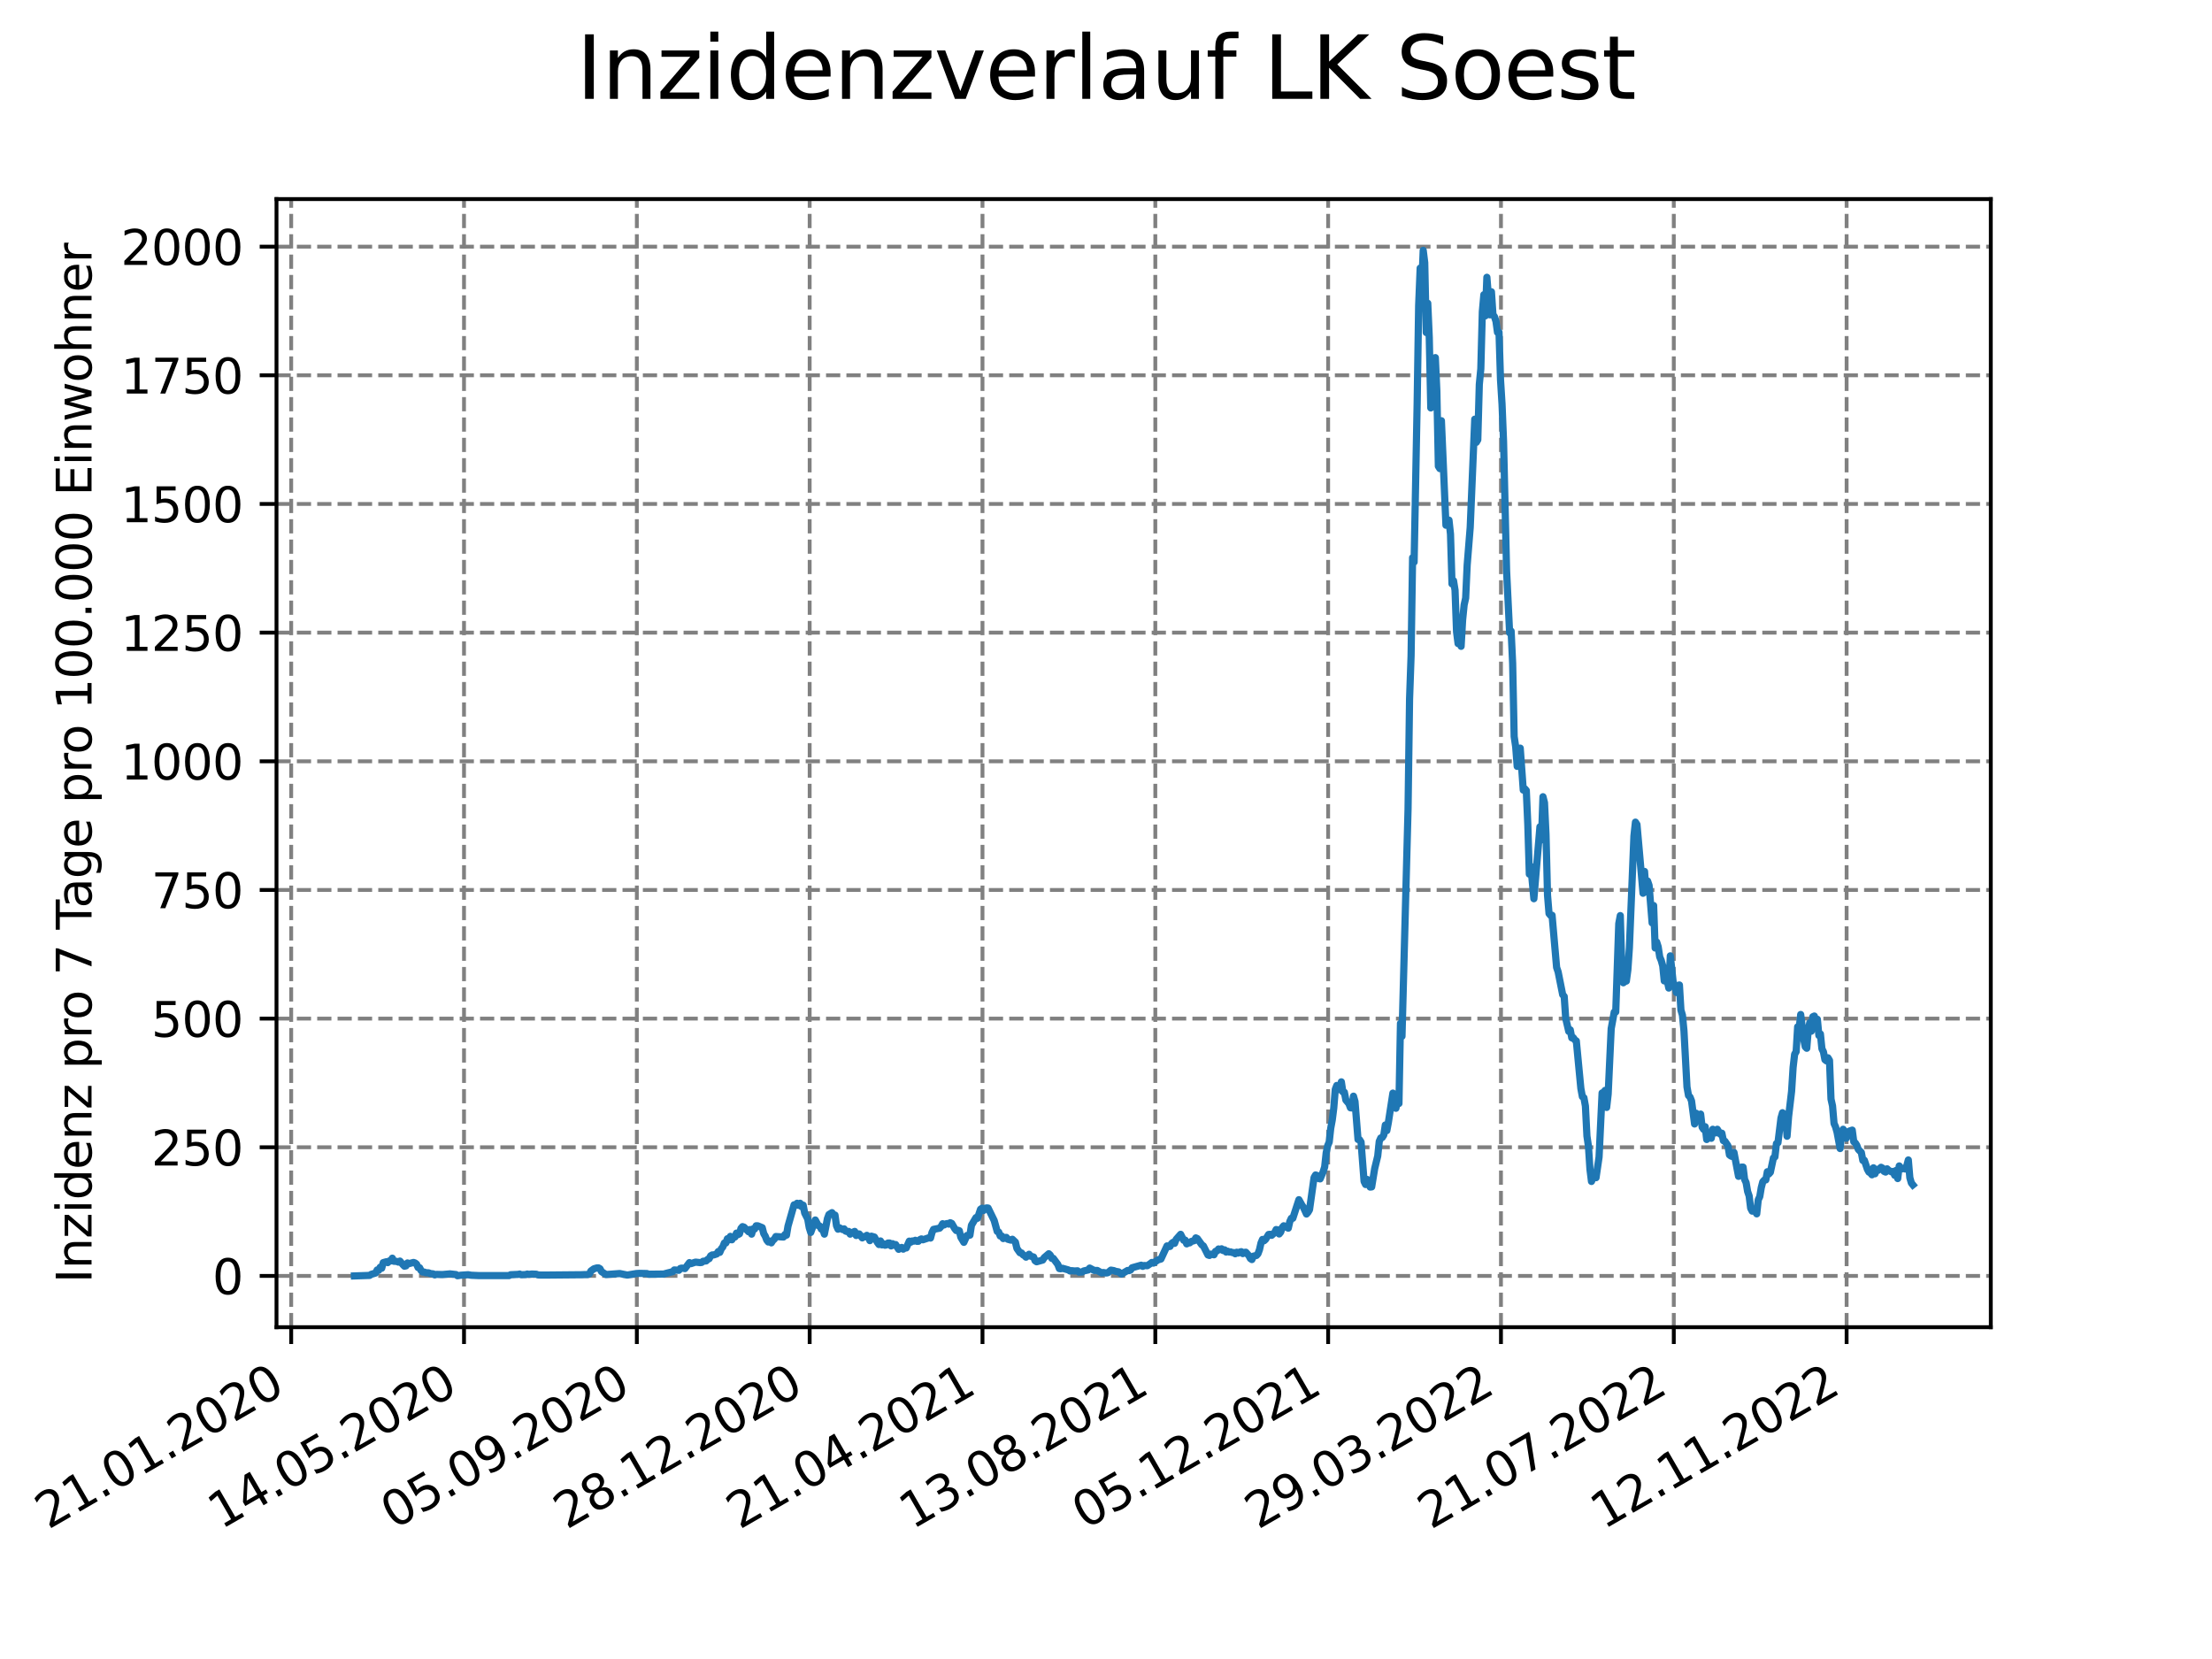 <?xml version="1.0" encoding="utf-8" standalone="no"?>
<!DOCTYPE svg PUBLIC "-//W3C//DTD SVG 1.1//EN"
  "http://www.w3.org/Graphics/SVG/1.1/DTD/svg11.dtd">
<svg xmlns:xlink="http://www.w3.org/1999/xlink" width="460.8pt" height="345.6pt" viewBox="0 0 460.8 345.6" xmlns="http://www.w3.org/2000/svg" version="1.1">
 <defs>
  <style type="text/css">*{stroke-linejoin: round; stroke-linecap: butt}</style>
 </defs>
 <g id="figure_1">
  <g id="patch_1">
   <path d="M 0 345.6 
L 460.8 345.6 
L 460.8 0 
L 0 0 
z
" style="fill: #ffffff"/>
  </g>
  <g id="axes_1">
   <g id="patch_2">
    <path d="M 57.6 276.48 
L 414.72 276.48 
L 414.72 41.472 
L 57.6 41.472 
z
" style="fill: #ffffff"/>
   </g>
   <g id="matplotlib.axis_1">
    <g id="xtick_1">
     <g id="line2d_1">
      <path d="M 60.661 276.48 
L 60.661 41.472 
" clip-path="url(#pb13ea484c8)" style="fill: none; stroke-dasharray: 2.96,1.28; stroke-dashoffset: 0; stroke: #808080; stroke-width: 0.8"/>
     </g>
     <g id="line2d_2">
      <defs>
       <path id="m9d5aeb17bf" d="M 0 0 
L 0 3.5 
" style="stroke: #000000; stroke-width: 0.8"/>
      </defs>
      <g>
       <use xlink:href="#m9d5aeb17bf" x="60.661" y="276.48" style="stroke: #000000; stroke-width: 0.8"/>
      </g>
     </g>
     <g id="text_1">
      <!-- 21.01.2020 -->
      <g transform="translate(10.036 318.689) rotate(-30) scale(0.1 -0.1)">
       <defs>
        <path id="DejaVuSans-32" d="M 1228 531 
L 3431 531 
L 3431 0 
L 469 0 
L 469 531 
Q 828 903 1448 1529 
Q 2069 2156 2228 2338 
Q 2531 2678 2651 2914 
Q 2772 3150 2772 3378 
Q 2772 3750 2511 3984 
Q 2250 4219 1831 4219 
Q 1534 4219 1204 4116 
Q 875 4013 500 3803 
L 500 4441 
Q 881 4594 1212 4672 
Q 1544 4750 1819 4750 
Q 2544 4750 2975 4387 
Q 3406 4025 3406 3419 
Q 3406 3131 3298 2873 
Q 3191 2616 2906 2266 
Q 2828 2175 2409 1742 
Q 1991 1309 1228 531 
z
" transform="scale(0.016)"/>
        <path id="DejaVuSans-31" d="M 794 531 
L 1825 531 
L 1825 4091 
L 703 3866 
L 703 4441 
L 1819 4666 
L 2450 4666 
L 2450 531 
L 3481 531 
L 3481 0 
L 794 0 
L 794 531 
z
" transform="scale(0.016)"/>
        <path id="DejaVuSans-2e" d="M 684 794 
L 1344 794 
L 1344 0 
L 684 0 
L 684 794 
z
" transform="scale(0.016)"/>
        <path id="DejaVuSans-30" d="M 2034 4250 
Q 1547 4250 1301 3770 
Q 1056 3291 1056 2328 
Q 1056 1369 1301 889 
Q 1547 409 2034 409 
Q 2525 409 2770 889 
Q 3016 1369 3016 2328 
Q 3016 3291 2770 3770 
Q 2525 4250 2034 4250 
z
M 2034 4750 
Q 2819 4750 3233 4129 
Q 3647 3509 3647 2328 
Q 3647 1150 3233 529 
Q 2819 -91 2034 -91 
Q 1250 -91 836 529 
Q 422 1150 422 2328 
Q 422 3509 836 4129 
Q 1250 4750 2034 4750 
z
" transform="scale(0.016)"/>
       </defs>
       <use xlink:href="#DejaVuSans-32"/>
       <use xlink:href="#DejaVuSans-31" x="63.623"/>
       <use xlink:href="#DejaVuSans-2e" x="127.246"/>
       <use xlink:href="#DejaVuSans-30" x="159.033"/>
       <use xlink:href="#DejaVuSans-31" x="222.656"/>
       <use xlink:href="#DejaVuSans-2e" x="286.279"/>
       <use xlink:href="#DejaVuSans-32" x="318.066"/>
       <use xlink:href="#DejaVuSans-30" x="381.689"/>
       <use xlink:href="#DejaVuSans-32" x="445.312"/>
       <use xlink:href="#DejaVuSans-30" x="508.936"/>
      </g>
     </g>
    </g>
    <g id="xtick_2">
     <g id="line2d_3">
      <path d="M 96.663 276.48 
L 96.663 41.472 
" clip-path="url(#pb13ea484c8)" style="fill: none; stroke-dasharray: 2.96,1.28; stroke-dashoffset: 0; stroke: #808080; stroke-width: 0.8"/>
     </g>
     <g id="line2d_4">
      <g>
       <use xlink:href="#m9d5aeb17bf" x="96.663" y="276.48" style="stroke: #000000; stroke-width: 0.8"/>
      </g>
     </g>
     <g id="text_2">
      <!-- 14.05.2020 -->
      <g transform="translate(46.038 318.689) rotate(-30) scale(0.1 -0.1)">
       <defs>
        <path id="DejaVuSans-34" d="M 2419 4116 
L 825 1625 
L 2419 1625 
L 2419 4116 
z
M 2253 4666 
L 3047 4666 
L 3047 1625 
L 3713 1625 
L 3713 1100 
L 3047 1100 
L 3047 0 
L 2419 0 
L 2419 1100 
L 313 1100 
L 313 1709 
L 2253 4666 
z
" transform="scale(0.016)"/>
        <path id="DejaVuSans-35" d="M 691 4666 
L 3169 4666 
L 3169 4134 
L 1269 4134 
L 1269 2991 
Q 1406 3038 1543 3061 
Q 1681 3084 1819 3084 
Q 2600 3084 3056 2656 
Q 3513 2228 3513 1497 
Q 3513 744 3044 326 
Q 2575 -91 1722 -91 
Q 1428 -91 1123 -41 
Q 819 9 494 109 
L 494 744 
Q 775 591 1075 516 
Q 1375 441 1709 441 
Q 2250 441 2565 725 
Q 2881 1009 2881 1497 
Q 2881 1984 2565 2268 
Q 2250 2553 1709 2553 
Q 1456 2553 1204 2497 
Q 953 2441 691 2322 
L 691 4666 
z
" transform="scale(0.016)"/>
       </defs>
       <use xlink:href="#DejaVuSans-31"/>
       <use xlink:href="#DejaVuSans-34" x="63.623"/>
       <use xlink:href="#DejaVuSans-2e" x="127.246"/>
       <use xlink:href="#DejaVuSans-30" x="159.033"/>
       <use xlink:href="#DejaVuSans-35" x="222.656"/>
       <use xlink:href="#DejaVuSans-2e" x="286.279"/>
       <use xlink:href="#DejaVuSans-32" x="318.066"/>
       <use xlink:href="#DejaVuSans-30" x="381.689"/>
       <use xlink:href="#DejaVuSans-32" x="445.312"/>
       <use xlink:href="#DejaVuSans-30" x="508.936"/>
      </g>
     </g>
    </g>
    <g id="xtick_3">
     <g id="line2d_5">
      <path d="M 132.666 276.48 
L 132.666 41.472 
" clip-path="url(#pb13ea484c8)" style="fill: none; stroke-dasharray: 2.96,1.28; stroke-dashoffset: 0; stroke: #808080; stroke-width: 0.8"/>
     </g>
     <g id="line2d_6">
      <g>
       <use xlink:href="#m9d5aeb17bf" x="132.666" y="276.48" style="stroke: #000000; stroke-width: 0.8"/>
      </g>
     </g>
     <g id="text_3">
      <!-- 05.09.2020 -->
      <g transform="translate(82.041 318.689) rotate(-30) scale(0.1 -0.1)">
       <defs>
        <path id="DejaVuSans-39" d="M 703 97 
L 703 672 
Q 941 559 1184 500 
Q 1428 441 1663 441 
Q 2288 441 2617 861 
Q 2947 1281 2994 2138 
Q 2813 1869 2534 1725 
Q 2256 1581 1919 1581 
Q 1219 1581 811 2004 
Q 403 2428 403 3163 
Q 403 3881 828 4315 
Q 1253 4750 1959 4750 
Q 2769 4750 3195 4129 
Q 3622 3509 3622 2328 
Q 3622 1225 3098 567 
Q 2575 -91 1691 -91 
Q 1453 -91 1209 -44 
Q 966 3 703 97 
z
M 1959 2075 
Q 2384 2075 2632 2365 
Q 2881 2656 2881 3163 
Q 2881 3666 2632 3958 
Q 2384 4250 1959 4250 
Q 1534 4250 1286 3958 
Q 1038 3666 1038 3163 
Q 1038 2656 1286 2365 
Q 1534 2075 1959 2075 
z
" transform="scale(0.016)"/>
       </defs>
       <use xlink:href="#DejaVuSans-30"/>
       <use xlink:href="#DejaVuSans-35" x="63.623"/>
       <use xlink:href="#DejaVuSans-2e" x="127.246"/>
       <use xlink:href="#DejaVuSans-30" x="159.033"/>
       <use xlink:href="#DejaVuSans-39" x="222.656"/>
       <use xlink:href="#DejaVuSans-2e" x="286.279"/>
       <use xlink:href="#DejaVuSans-32" x="318.066"/>
       <use xlink:href="#DejaVuSans-30" x="381.689"/>
       <use xlink:href="#DejaVuSans-32" x="445.312"/>
       <use xlink:href="#DejaVuSans-30" x="508.936"/>
      </g>
     </g>
    </g>
    <g id="xtick_4">
     <g id="line2d_7">
      <path d="M 168.668 276.48 
L 168.668 41.472 
" clip-path="url(#pb13ea484c8)" style="fill: none; stroke-dasharray: 2.96,1.28; stroke-dashoffset: 0; stroke: #808080; stroke-width: 0.8"/>
     </g>
     <g id="line2d_8">
      <g>
       <use xlink:href="#m9d5aeb17bf" x="168.668" y="276.48" style="stroke: #000000; stroke-width: 0.8"/>
      </g>
     </g>
     <g id="text_4">
      <!-- 28.12.2020 -->
      <g transform="translate(118.043 318.689) rotate(-30) scale(0.1 -0.1)">
       <defs>
        <path id="DejaVuSans-38" d="M 2034 2216 
Q 1584 2216 1326 1975 
Q 1069 1734 1069 1313 
Q 1069 891 1326 650 
Q 1584 409 2034 409 
Q 2484 409 2743 651 
Q 3003 894 3003 1313 
Q 3003 1734 2745 1975 
Q 2488 2216 2034 2216 
z
M 1403 2484 
Q 997 2584 770 2862 
Q 544 3141 544 3541 
Q 544 4100 942 4425 
Q 1341 4750 2034 4750 
Q 2731 4750 3128 4425 
Q 3525 4100 3525 3541 
Q 3525 3141 3298 2862 
Q 3072 2584 2669 2484 
Q 3125 2378 3379 2068 
Q 3634 1759 3634 1313 
Q 3634 634 3220 271 
Q 2806 -91 2034 -91 
Q 1263 -91 848 271 
Q 434 634 434 1313 
Q 434 1759 690 2068 
Q 947 2378 1403 2484 
z
M 1172 3481 
Q 1172 3119 1398 2916 
Q 1625 2713 2034 2713 
Q 2441 2713 2670 2916 
Q 2900 3119 2900 3481 
Q 2900 3844 2670 4047 
Q 2441 4250 2034 4250 
Q 1625 4250 1398 4047 
Q 1172 3844 1172 3481 
z
" transform="scale(0.016)"/>
       </defs>
       <use xlink:href="#DejaVuSans-32"/>
       <use xlink:href="#DejaVuSans-38" x="63.623"/>
       <use xlink:href="#DejaVuSans-2e" x="127.246"/>
       <use xlink:href="#DejaVuSans-31" x="159.033"/>
       <use xlink:href="#DejaVuSans-32" x="222.656"/>
       <use xlink:href="#DejaVuSans-2e" x="286.279"/>
       <use xlink:href="#DejaVuSans-32" x="318.066"/>
       <use xlink:href="#DejaVuSans-30" x="381.689"/>
       <use xlink:href="#DejaVuSans-32" x="445.312"/>
       <use xlink:href="#DejaVuSans-30" x="508.936"/>
      </g>
     </g>
    </g>
    <g id="xtick_5">
     <g id="line2d_9">
      <path d="M 204.671 276.48 
L 204.671 41.472 
" clip-path="url(#pb13ea484c8)" style="fill: none; stroke-dasharray: 2.96,1.28; stroke-dashoffset: 0; stroke: #808080; stroke-width: 0.8"/>
     </g>
     <g id="line2d_10">
      <g>
       <use xlink:href="#m9d5aeb17bf" x="204.671" y="276.48" style="stroke: #000000; stroke-width: 0.8"/>
      </g>
     </g>
     <g id="text_5">
      <!-- 21.04.2021 -->
      <g transform="translate(154.046 318.689) rotate(-30) scale(0.1 -0.1)">
       <use xlink:href="#DejaVuSans-32"/>
       <use xlink:href="#DejaVuSans-31" x="63.623"/>
       <use xlink:href="#DejaVuSans-2e" x="127.246"/>
       <use xlink:href="#DejaVuSans-30" x="159.033"/>
       <use xlink:href="#DejaVuSans-34" x="222.656"/>
       <use xlink:href="#DejaVuSans-2e" x="286.279"/>
       <use xlink:href="#DejaVuSans-32" x="318.066"/>
       <use xlink:href="#DejaVuSans-30" x="381.689"/>
       <use xlink:href="#DejaVuSans-32" x="445.312"/>
       <use xlink:href="#DejaVuSans-31" x="508.936"/>
      </g>
     </g>
    </g>
    <g id="xtick_6">
     <g id="line2d_11">
      <path d="M 240.673 276.48 
L 240.673 41.472 
" clip-path="url(#pb13ea484c8)" style="fill: none; stroke-dasharray: 2.96,1.28; stroke-dashoffset: 0; stroke: #808080; stroke-width: 0.8"/>
     </g>
     <g id="line2d_12">
      <g>
       <use xlink:href="#m9d5aeb17bf" x="240.673" y="276.48" style="stroke: #000000; stroke-width: 0.8"/>
      </g>
     </g>
     <g id="text_6">
      <!-- 13.08.2021 -->
      <g transform="translate(190.048 318.689) rotate(-30) scale(0.1 -0.1)">
       <defs>
        <path id="DejaVuSans-33" d="M 2597 2516 
Q 3050 2419 3304 2112 
Q 3559 1806 3559 1356 
Q 3559 666 3084 287 
Q 2609 -91 1734 -91 
Q 1441 -91 1130 -33 
Q 819 25 488 141 
L 488 750 
Q 750 597 1062 519 
Q 1375 441 1716 441 
Q 2309 441 2620 675 
Q 2931 909 2931 1356 
Q 2931 1769 2642 2001 
Q 2353 2234 1838 2234 
L 1294 2234 
L 1294 2753 
L 1863 2753 
Q 2328 2753 2575 2939 
Q 2822 3125 2822 3475 
Q 2822 3834 2567 4026 
Q 2313 4219 1838 4219 
Q 1578 4219 1281 4162 
Q 984 4106 628 3988 
L 628 4550 
Q 988 4650 1302 4700 
Q 1616 4750 1894 4750 
Q 2613 4750 3031 4423 
Q 3450 4097 3450 3541 
Q 3450 3153 3228 2886 
Q 3006 2619 2597 2516 
z
" transform="scale(0.016)"/>
       </defs>
       <use xlink:href="#DejaVuSans-31"/>
       <use xlink:href="#DejaVuSans-33" x="63.623"/>
       <use xlink:href="#DejaVuSans-2e" x="127.246"/>
       <use xlink:href="#DejaVuSans-30" x="159.033"/>
       <use xlink:href="#DejaVuSans-38" x="222.656"/>
       <use xlink:href="#DejaVuSans-2e" x="286.279"/>
       <use xlink:href="#DejaVuSans-32" x="318.066"/>
       <use xlink:href="#DejaVuSans-30" x="381.689"/>
       <use xlink:href="#DejaVuSans-32" x="445.312"/>
       <use xlink:href="#DejaVuSans-31" x="508.936"/>
      </g>
     </g>
    </g>
    <g id="xtick_7">
     <g id="line2d_13">
      <path d="M 276.676 276.48 
L 276.676 41.472 
" clip-path="url(#pb13ea484c8)" style="fill: none; stroke-dasharray: 2.96,1.28; stroke-dashoffset: 0; stroke: #808080; stroke-width: 0.8"/>
     </g>
     <g id="line2d_14">
      <g>
       <use xlink:href="#m9d5aeb17bf" x="276.676" y="276.48" style="stroke: #000000; stroke-width: 0.8"/>
      </g>
     </g>
     <g id="text_7">
      <!-- 05.12.2021 -->
      <g transform="translate(226.051 318.689) rotate(-30) scale(0.1 -0.1)">
       <use xlink:href="#DejaVuSans-30"/>
       <use xlink:href="#DejaVuSans-35" x="63.623"/>
       <use xlink:href="#DejaVuSans-2e" x="127.246"/>
       <use xlink:href="#DejaVuSans-31" x="159.033"/>
       <use xlink:href="#DejaVuSans-32" x="222.656"/>
       <use xlink:href="#DejaVuSans-2e" x="286.279"/>
       <use xlink:href="#DejaVuSans-32" x="318.066"/>
       <use xlink:href="#DejaVuSans-30" x="381.689"/>
       <use xlink:href="#DejaVuSans-32" x="445.312"/>
       <use xlink:href="#DejaVuSans-31" x="508.936"/>
      </g>
     </g>
    </g>
    <g id="xtick_8">
     <g id="line2d_15">
      <path d="M 312.679 276.48 
L 312.679 41.472 
" clip-path="url(#pb13ea484c8)" style="fill: none; stroke-dasharray: 2.96,1.28; stroke-dashoffset: 0; stroke: #808080; stroke-width: 0.8"/>
     </g>
     <g id="line2d_16">
      <g>
       <use xlink:href="#m9d5aeb17bf" x="312.679" y="276.48" style="stroke: #000000; stroke-width: 0.8"/>
      </g>
     </g>
     <g id="text_8">
      <!-- 29.03.2022 -->
      <g transform="translate(262.053 318.689) rotate(-30) scale(0.1 -0.1)">
       <use xlink:href="#DejaVuSans-32"/>
       <use xlink:href="#DejaVuSans-39" x="63.623"/>
       <use xlink:href="#DejaVuSans-2e" x="127.246"/>
       <use xlink:href="#DejaVuSans-30" x="159.033"/>
       <use xlink:href="#DejaVuSans-33" x="222.656"/>
       <use xlink:href="#DejaVuSans-2e" x="286.279"/>
       <use xlink:href="#DejaVuSans-32" x="318.066"/>
       <use xlink:href="#DejaVuSans-30" x="381.689"/>
       <use xlink:href="#DejaVuSans-32" x="445.312"/>
       <use xlink:href="#DejaVuSans-32" x="508.936"/>
      </g>
     </g>
    </g>
    <g id="xtick_9">
     <g id="line2d_17">
      <path d="M 348.681 276.48 
L 348.681 41.472 
" clip-path="url(#pb13ea484c8)" style="fill: none; stroke-dasharray: 2.96,1.28; stroke-dashoffset: 0; stroke: #808080; stroke-width: 0.8"/>
     </g>
     <g id="line2d_18">
      <g>
       <use xlink:href="#m9d5aeb17bf" x="348.681" y="276.48" style="stroke: #000000; stroke-width: 0.8"/>
      </g>
     </g>
     <g id="text_9">
      <!-- 21.07.2022 -->
      <g transform="translate(298.056 318.689) rotate(-30) scale(0.1 -0.1)">
       <defs>
        <path id="DejaVuSans-37" d="M 525 4666 
L 3525 4666 
L 3525 4397 
L 1831 0 
L 1172 0 
L 2766 4134 
L 525 4134 
L 525 4666 
z
" transform="scale(0.016)"/>
       </defs>
       <use xlink:href="#DejaVuSans-32"/>
       <use xlink:href="#DejaVuSans-31" x="63.623"/>
       <use xlink:href="#DejaVuSans-2e" x="127.246"/>
       <use xlink:href="#DejaVuSans-30" x="159.033"/>
       <use xlink:href="#DejaVuSans-37" x="222.656"/>
       <use xlink:href="#DejaVuSans-2e" x="286.279"/>
       <use xlink:href="#DejaVuSans-32" x="318.066"/>
       <use xlink:href="#DejaVuSans-30" x="381.689"/>
       <use xlink:href="#DejaVuSans-32" x="445.312"/>
       <use xlink:href="#DejaVuSans-32" x="508.936"/>
      </g>
     </g>
    </g>
    <g id="xtick_10">
     <g id="line2d_19">
      <path d="M 384.684 276.48 
L 384.684 41.472 
" clip-path="url(#pb13ea484c8)" style="fill: none; stroke-dasharray: 2.96,1.28; stroke-dashoffset: 0; stroke: #808080; stroke-width: 0.8"/>
     </g>
     <g id="line2d_20">
      <g>
       <use xlink:href="#m9d5aeb17bf" x="384.684" y="276.48" style="stroke: #000000; stroke-width: 0.8"/>
      </g>
     </g>
     <g id="text_10">
      <!-- 12.11.2022 -->
      <g transform="translate(334.058 318.689) rotate(-30) scale(0.1 -0.1)">
       <use xlink:href="#DejaVuSans-31"/>
       <use xlink:href="#DejaVuSans-32" x="63.623"/>
       <use xlink:href="#DejaVuSans-2e" x="127.246"/>
       <use xlink:href="#DejaVuSans-31" x="159.033"/>
       <use xlink:href="#DejaVuSans-31" x="222.656"/>
       <use xlink:href="#DejaVuSans-2e" x="286.279"/>
       <use xlink:href="#DejaVuSans-32" x="318.066"/>
       <use xlink:href="#DejaVuSans-30" x="381.689"/>
       <use xlink:href="#DejaVuSans-32" x="445.312"/>
       <use xlink:href="#DejaVuSans-32" x="508.936"/>
      </g>
     </g>
    </g>
   </g>
   <g id="matplotlib.axis_2">
    <g id="ytick_1">
     <g id="line2d_21">
      <path d="M 57.6 265.798 
L 414.72 265.798 
" clip-path="url(#pb13ea484c8)" style="fill: none; stroke-dasharray: 2.96,1.28; stroke-dashoffset: 0; stroke: #808080; stroke-width: 0.8"/>
     </g>
     <g id="line2d_22">
      <defs>
       <path id="me9439a242e" d="M 0 0 
L -3.5 0 
" style="stroke: #000000; stroke-width: 0.8"/>
      </defs>
      <g>
       <use xlink:href="#me9439a242e" x="57.6" y="265.798" style="stroke: #000000; stroke-width: 0.8"/>
      </g>
     </g>
     <g id="text_11">
      <!-- 0 -->
      <g transform="translate(44.237 269.597) scale(0.1 -0.1)">
       <use xlink:href="#DejaVuSans-30"/>
      </g>
     </g>
    </g>
    <g id="ytick_2">
     <g id="line2d_23">
      <path d="M 57.6 238.996 
L 414.72 238.996 
" clip-path="url(#pb13ea484c8)" style="fill: none; stroke-dasharray: 2.96,1.28; stroke-dashoffset: 0; stroke: #808080; stroke-width: 0.8"/>
     </g>
     <g id="line2d_24">
      <g>
       <use xlink:href="#me9439a242e" x="57.6" y="238.996" style="stroke: #000000; stroke-width: 0.8"/>
      </g>
     </g>
     <g id="text_12">
      <!-- 250 -->
      <g transform="translate(31.512 242.795) scale(0.1 -0.1)">
       <use xlink:href="#DejaVuSans-32"/>
       <use xlink:href="#DejaVuSans-35" x="63.623"/>
       <use xlink:href="#DejaVuSans-30" x="127.246"/>
      </g>
     </g>
    </g>
    <g id="ytick_3">
     <g id="line2d_25">
      <path d="M 57.6 212.194 
L 414.72 212.194 
" clip-path="url(#pb13ea484c8)" style="fill: none; stroke-dasharray: 2.96,1.28; stroke-dashoffset: 0; stroke: #808080; stroke-width: 0.8"/>
     </g>
     <g id="line2d_26">
      <g>
       <use xlink:href="#me9439a242e" x="57.6" y="212.194" style="stroke: #000000; stroke-width: 0.8"/>
      </g>
     </g>
     <g id="text_13">
      <!-- 500 -->
      <g transform="translate(31.512 215.993) scale(0.1 -0.1)">
       <use xlink:href="#DejaVuSans-35"/>
       <use xlink:href="#DejaVuSans-30" x="63.623"/>
       <use xlink:href="#DejaVuSans-30" x="127.246"/>
      </g>
     </g>
    </g>
    <g id="ytick_4">
     <g id="line2d_27">
      <path d="M 57.6 185.392 
L 414.72 185.392 
" clip-path="url(#pb13ea484c8)" style="fill: none; stroke-dasharray: 2.96,1.28; stroke-dashoffset: 0; stroke: #808080; stroke-width: 0.8"/>
     </g>
     <g id="line2d_28">
      <g>
       <use xlink:href="#me9439a242e" x="57.6" y="185.392" style="stroke: #000000; stroke-width: 0.8"/>
      </g>
     </g>
     <g id="text_14">
      <!-- 750 -->
      <g transform="translate(31.512 189.192) scale(0.1 -0.1)">
       <use xlink:href="#DejaVuSans-37"/>
       <use xlink:href="#DejaVuSans-35" x="63.623"/>
       <use xlink:href="#DejaVuSans-30" x="127.246"/>
      </g>
     </g>
    </g>
    <g id="ytick_5">
     <g id="line2d_29">
      <path d="M 57.6 158.591 
L 414.72 158.591 
" clip-path="url(#pb13ea484c8)" style="fill: none; stroke-dasharray: 2.96,1.28; stroke-dashoffset: 0; stroke: #808080; stroke-width: 0.8"/>
     </g>
     <g id="line2d_30">
      <g>
       <use xlink:href="#me9439a242e" x="57.6" y="158.591" style="stroke: #000000; stroke-width: 0.8"/>
      </g>
     </g>
     <g id="text_15">
      <!-- 1000 -->
      <g transform="translate(25.15 162.39) scale(0.1 -0.1)">
       <use xlink:href="#DejaVuSans-31"/>
       <use xlink:href="#DejaVuSans-30" x="63.623"/>
       <use xlink:href="#DejaVuSans-30" x="127.246"/>
       <use xlink:href="#DejaVuSans-30" x="190.869"/>
      </g>
     </g>
    </g>
    <g id="ytick_6">
     <g id="line2d_31">
      <path d="M 57.6 131.789 
L 414.72 131.789 
" clip-path="url(#pb13ea484c8)" style="fill: none; stroke-dasharray: 2.96,1.28; stroke-dashoffset: 0; stroke: #808080; stroke-width: 0.8"/>
     </g>
     <g id="line2d_32">
      <g>
       <use xlink:href="#me9439a242e" x="57.6" y="131.789" style="stroke: #000000; stroke-width: 0.8"/>
      </g>
     </g>
     <g id="text_16">
      <!-- 1250 -->
      <g transform="translate(25.15 135.588) scale(0.1 -0.1)">
       <use xlink:href="#DejaVuSans-31"/>
       <use xlink:href="#DejaVuSans-32" x="63.623"/>
       <use xlink:href="#DejaVuSans-35" x="127.246"/>
       <use xlink:href="#DejaVuSans-30" x="190.869"/>
      </g>
     </g>
    </g>
    <g id="ytick_7">
     <g id="line2d_33">
      <path d="M 57.6 104.987 
L 414.72 104.987 
" clip-path="url(#pb13ea484c8)" style="fill: none; stroke-dasharray: 2.96,1.28; stroke-dashoffset: 0; stroke: #808080; stroke-width: 0.8"/>
     </g>
     <g id="line2d_34">
      <g>
       <use xlink:href="#me9439a242e" x="57.6" y="104.987" style="stroke: #000000; stroke-width: 0.8"/>
      </g>
     </g>
     <g id="text_17">
      <!-- 1500 -->
      <g transform="translate(25.15 108.786) scale(0.1 -0.1)">
       <use xlink:href="#DejaVuSans-31"/>
       <use xlink:href="#DejaVuSans-35" x="63.623"/>
       <use xlink:href="#DejaVuSans-30" x="127.246"/>
       <use xlink:href="#DejaVuSans-30" x="190.869"/>
      </g>
     </g>
    </g>
    <g id="ytick_8">
     <g id="line2d_35">
      <path d="M 57.6 78.185 
L 414.72 78.185 
" clip-path="url(#pb13ea484c8)" style="fill: none; stroke-dasharray: 2.96,1.28; stroke-dashoffset: 0; stroke: #808080; stroke-width: 0.8"/>
     </g>
     <g id="line2d_36">
      <g>
       <use xlink:href="#me9439a242e" x="57.6" y="78.185" style="stroke: #000000; stroke-width: 0.8"/>
      </g>
     </g>
     <g id="text_18">
      <!-- 1750 -->
      <g transform="translate(25.15 81.984) scale(0.1 -0.1)">
       <use xlink:href="#DejaVuSans-31"/>
       <use xlink:href="#DejaVuSans-37" x="63.623"/>
       <use xlink:href="#DejaVuSans-35" x="127.246"/>
       <use xlink:href="#DejaVuSans-30" x="190.869"/>
      </g>
     </g>
    </g>
    <g id="ytick_9">
     <g id="line2d_37">
      <path d="M 57.6 51.383 
L 414.72 51.383 
" clip-path="url(#pb13ea484c8)" style="fill: none; stroke-dasharray: 2.96,1.28; stroke-dashoffset: 0; stroke: #808080; stroke-width: 0.8"/>
     </g>
     <g id="line2d_38">
      <g>
       <use xlink:href="#me9439a242e" x="57.6" y="51.383" style="stroke: #000000; stroke-width: 0.8"/>
      </g>
     </g>
     <g id="text_19">
      <!-- 2000 -->
      <g transform="translate(25.15 55.183) scale(0.1 -0.1)">
       <use xlink:href="#DejaVuSans-32"/>
       <use xlink:href="#DejaVuSans-30" x="63.623"/>
       <use xlink:href="#DejaVuSans-30" x="127.246"/>
       <use xlink:href="#DejaVuSans-30" x="190.869"/>
      </g>
     </g>
    </g>
    <g id="text_20">
     <!-- Inzidenz pro 7 Tage pro 100.000 Einwohner -->
     <g transform="translate(19.07 267.301) rotate(-90) scale(0.1 -0.1)">
      <defs>
       <path id="DejaVuSans-49" d="M 628 4666 
L 1259 4666 
L 1259 0 
L 628 0 
L 628 4666 
z
" transform="scale(0.016)"/>
       <path id="DejaVuSans-6e" d="M 3513 2113 
L 3513 0 
L 2938 0 
L 2938 2094 
Q 2938 2591 2744 2837 
Q 2550 3084 2163 3084 
Q 1697 3084 1428 2787 
Q 1159 2491 1159 1978 
L 1159 0 
L 581 0 
L 581 3500 
L 1159 3500 
L 1159 2956 
Q 1366 3272 1645 3428 
Q 1925 3584 2291 3584 
Q 2894 3584 3203 3211 
Q 3513 2838 3513 2113 
z
" transform="scale(0.016)"/>
       <path id="DejaVuSans-7a" d="M 353 3500 
L 3084 3500 
L 3084 2975 
L 922 459 
L 3084 459 
L 3084 0 
L 275 0 
L 275 525 
L 2438 3041 
L 353 3041 
L 353 3500 
z
" transform="scale(0.016)"/>
       <path id="DejaVuSans-69" d="M 603 3500 
L 1178 3500 
L 1178 0 
L 603 0 
L 603 3500 
z
M 603 4863 
L 1178 4863 
L 1178 4134 
L 603 4134 
L 603 4863 
z
" transform="scale(0.016)"/>
       <path id="DejaVuSans-64" d="M 2906 2969 
L 2906 4863 
L 3481 4863 
L 3481 0 
L 2906 0 
L 2906 525 
Q 2725 213 2448 61 
Q 2172 -91 1784 -91 
Q 1150 -91 751 415 
Q 353 922 353 1747 
Q 353 2572 751 3078 
Q 1150 3584 1784 3584 
Q 2172 3584 2448 3432 
Q 2725 3281 2906 2969 
z
M 947 1747 
Q 947 1113 1208 752 
Q 1469 391 1925 391 
Q 2381 391 2643 752 
Q 2906 1113 2906 1747 
Q 2906 2381 2643 2742 
Q 2381 3103 1925 3103 
Q 1469 3103 1208 2742 
Q 947 2381 947 1747 
z
" transform="scale(0.016)"/>
       <path id="DejaVuSans-65" d="M 3597 1894 
L 3597 1613 
L 953 1613 
Q 991 1019 1311 708 
Q 1631 397 2203 397 
Q 2534 397 2845 478 
Q 3156 559 3463 722 
L 3463 178 
Q 3153 47 2828 -22 
Q 2503 -91 2169 -91 
Q 1331 -91 842 396 
Q 353 884 353 1716 
Q 353 2575 817 3079 
Q 1281 3584 2069 3584 
Q 2775 3584 3186 3129 
Q 3597 2675 3597 1894 
z
M 3022 2063 
Q 3016 2534 2758 2815 
Q 2500 3097 2075 3097 
Q 1594 3097 1305 2825 
Q 1016 2553 972 2059 
L 3022 2063 
z
" transform="scale(0.016)"/>
       <path id="DejaVuSans-20" transform="scale(0.016)"/>
       <path id="DejaVuSans-70" d="M 1159 525 
L 1159 -1331 
L 581 -1331 
L 581 3500 
L 1159 3500 
L 1159 2969 
Q 1341 3281 1617 3432 
Q 1894 3584 2278 3584 
Q 2916 3584 3314 3078 
Q 3713 2572 3713 1747 
Q 3713 922 3314 415 
Q 2916 -91 2278 -91 
Q 1894 -91 1617 61 
Q 1341 213 1159 525 
z
M 3116 1747 
Q 3116 2381 2855 2742 
Q 2594 3103 2138 3103 
Q 1681 3103 1420 2742 
Q 1159 2381 1159 1747 
Q 1159 1113 1420 752 
Q 1681 391 2138 391 
Q 2594 391 2855 752 
Q 3116 1113 3116 1747 
z
" transform="scale(0.016)"/>
       <path id="DejaVuSans-72" d="M 2631 2963 
Q 2534 3019 2420 3045 
Q 2306 3072 2169 3072 
Q 1681 3072 1420 2755 
Q 1159 2438 1159 1844 
L 1159 0 
L 581 0 
L 581 3500 
L 1159 3500 
L 1159 2956 
Q 1341 3275 1631 3429 
Q 1922 3584 2338 3584 
Q 2397 3584 2469 3576 
Q 2541 3569 2628 3553 
L 2631 2963 
z
" transform="scale(0.016)"/>
       <path id="DejaVuSans-6f" d="M 1959 3097 
Q 1497 3097 1228 2736 
Q 959 2375 959 1747 
Q 959 1119 1226 758 
Q 1494 397 1959 397 
Q 2419 397 2687 759 
Q 2956 1122 2956 1747 
Q 2956 2369 2687 2733 
Q 2419 3097 1959 3097 
z
M 1959 3584 
Q 2709 3584 3137 3096 
Q 3566 2609 3566 1747 
Q 3566 888 3137 398 
Q 2709 -91 1959 -91 
Q 1206 -91 779 398 
Q 353 888 353 1747 
Q 353 2609 779 3096 
Q 1206 3584 1959 3584 
z
" transform="scale(0.016)"/>
       <path id="DejaVuSans-54" d="M -19 4666 
L 3928 4666 
L 3928 4134 
L 2272 4134 
L 2272 0 
L 1638 0 
L 1638 4134 
L -19 4134 
L -19 4666 
z
" transform="scale(0.016)"/>
       <path id="DejaVuSans-61" d="M 2194 1759 
Q 1497 1759 1228 1600 
Q 959 1441 959 1056 
Q 959 750 1161 570 
Q 1363 391 1709 391 
Q 2188 391 2477 730 
Q 2766 1069 2766 1631 
L 2766 1759 
L 2194 1759 
z
M 3341 1997 
L 3341 0 
L 2766 0 
L 2766 531 
Q 2569 213 2275 61 
Q 1981 -91 1556 -91 
Q 1019 -91 701 211 
Q 384 513 384 1019 
Q 384 1609 779 1909 
Q 1175 2209 1959 2209 
L 2766 2209 
L 2766 2266 
Q 2766 2663 2505 2880 
Q 2244 3097 1772 3097 
Q 1472 3097 1187 3025 
Q 903 2953 641 2809 
L 641 3341 
Q 956 3463 1253 3523 
Q 1550 3584 1831 3584 
Q 2591 3584 2966 3190 
Q 3341 2797 3341 1997 
z
" transform="scale(0.016)"/>
       <path id="DejaVuSans-67" d="M 2906 1791 
Q 2906 2416 2648 2759 
Q 2391 3103 1925 3103 
Q 1463 3103 1205 2759 
Q 947 2416 947 1791 
Q 947 1169 1205 825 
Q 1463 481 1925 481 
Q 2391 481 2648 825 
Q 2906 1169 2906 1791 
z
M 3481 434 
Q 3481 -459 3084 -895 
Q 2688 -1331 1869 -1331 
Q 1566 -1331 1297 -1286 
Q 1028 -1241 775 -1147 
L 775 -588 
Q 1028 -725 1275 -790 
Q 1522 -856 1778 -856 
Q 2344 -856 2625 -561 
Q 2906 -266 2906 331 
L 2906 616 
Q 2728 306 2450 153 
Q 2172 0 1784 0 
Q 1141 0 747 490 
Q 353 981 353 1791 
Q 353 2603 747 3093 
Q 1141 3584 1784 3584 
Q 2172 3584 2450 3431 
Q 2728 3278 2906 2969 
L 2906 3500 
L 3481 3500 
L 3481 434 
z
" transform="scale(0.016)"/>
       <path id="DejaVuSans-45" d="M 628 4666 
L 3578 4666 
L 3578 4134 
L 1259 4134 
L 1259 2753 
L 3481 2753 
L 3481 2222 
L 1259 2222 
L 1259 531 
L 3634 531 
L 3634 0 
L 628 0 
L 628 4666 
z
" transform="scale(0.016)"/>
       <path id="DejaVuSans-77" d="M 269 3500 
L 844 3500 
L 1563 769 
L 2278 3500 
L 2956 3500 
L 3675 769 
L 4391 3500 
L 4966 3500 
L 4050 0 
L 3372 0 
L 2619 2869 
L 1863 0 
L 1184 0 
L 269 3500 
z
" transform="scale(0.016)"/>
       <path id="DejaVuSans-68" d="M 3513 2113 
L 3513 0 
L 2938 0 
L 2938 2094 
Q 2938 2591 2744 2837 
Q 2550 3084 2163 3084 
Q 1697 3084 1428 2787 
Q 1159 2491 1159 1978 
L 1159 0 
L 581 0 
L 581 4863 
L 1159 4863 
L 1159 2956 
Q 1366 3272 1645 3428 
Q 1925 3584 2291 3584 
Q 2894 3584 3203 3211 
Q 3513 2838 3513 2113 
z
" transform="scale(0.016)"/>
      </defs>
      <use xlink:href="#DejaVuSans-49"/>
      <use xlink:href="#DejaVuSans-6e" x="29.492"/>
      <use xlink:href="#DejaVuSans-7a" x="92.871"/>
      <use xlink:href="#DejaVuSans-69" x="145.361"/>
      <use xlink:href="#DejaVuSans-64" x="173.145"/>
      <use xlink:href="#DejaVuSans-65" x="236.621"/>
      <use xlink:href="#DejaVuSans-6e" x="298.145"/>
      <use xlink:href="#DejaVuSans-7a" x="361.523"/>
      <use xlink:href="#DejaVuSans-20" x="414.014"/>
      <use xlink:href="#DejaVuSans-70" x="445.801"/>
      <use xlink:href="#DejaVuSans-72" x="509.277"/>
      <use xlink:href="#DejaVuSans-6f" x="548.141"/>
      <use xlink:href="#DejaVuSans-20" x="609.322"/>
      <use xlink:href="#DejaVuSans-37" x="641.109"/>
      <use xlink:href="#DejaVuSans-20" x="704.732"/>
      <use xlink:href="#DejaVuSans-54" x="736.52"/>
      <use xlink:href="#DejaVuSans-61" x="781.104"/>
      <use xlink:href="#DejaVuSans-67" x="842.383"/>
      <use xlink:href="#DejaVuSans-65" x="905.859"/>
      <use xlink:href="#DejaVuSans-20" x="967.383"/>
      <use xlink:href="#DejaVuSans-70" x="999.17"/>
      <use xlink:href="#DejaVuSans-72" x="1062.646"/>
      <use xlink:href="#DejaVuSans-6f" x="1101.51"/>
      <use xlink:href="#DejaVuSans-20" x="1162.691"/>
      <use xlink:href="#DejaVuSans-31" x="1194.479"/>
      <use xlink:href="#DejaVuSans-30" x="1258.102"/>
      <use xlink:href="#DejaVuSans-30" x="1321.725"/>
      <use xlink:href="#DejaVuSans-2e" x="1385.348"/>
      <use xlink:href="#DejaVuSans-30" x="1417.135"/>
      <use xlink:href="#DejaVuSans-30" x="1480.758"/>
      <use xlink:href="#DejaVuSans-30" x="1544.381"/>
      <use xlink:href="#DejaVuSans-20" x="1608.004"/>
      <use xlink:href="#DejaVuSans-45" x="1639.791"/>
      <use xlink:href="#DejaVuSans-69" x="1702.975"/>
      <use xlink:href="#DejaVuSans-6e" x="1730.758"/>
      <use xlink:href="#DejaVuSans-77" x="1794.137"/>
      <use xlink:href="#DejaVuSans-6f" x="1875.924"/>
      <use xlink:href="#DejaVuSans-68" x="1937.105"/>
      <use xlink:href="#DejaVuSans-6e" x="2000.484"/>
      <use xlink:href="#DejaVuSans-65" x="2063.863"/>
      <use xlink:href="#DejaVuSans-72" x="2125.387"/>
     </g>
    </g>
   </g>
   <g id="line2d_39">
    <path d="M 73.833 265.798 
L 76.991 265.691 
L 77.307 265.478 
L 78.254 265.194 
L 78.57 264.554 
L 78.886 264.626 
L 79.202 263.986 
L 79.517 264.199 
L 79.833 263.027 
L 80.465 262.849 
L 80.781 263.027 
L 81.096 262.672 
L 81.412 262.672 
L 81.728 262.103 
L 82.044 262.743 
L 82.675 262.778 
L 82.991 262.92 
L 83.307 262.707 
L 83.939 263.453 
L 84.255 263.773 
L 84.57 263.702 
L 84.886 263.098 
L 85.202 263.24 
L 86.149 262.991 
L 86.465 263.098 
L 86.781 263.347 
L 87.097 264.057 
L 87.413 264.093 
L 87.728 264.697 
L 88.044 264.981 
L 88.36 264.981 
L 88.676 265.123 
L 89.308 265.158 
L 89.623 265.3 
L 90.255 265.372 
L 90.571 265.585 
L 90.887 265.478 
L 92.15 265.514 
L 93.729 265.372 
L 94.676 265.478 
L 94.992 265.514 
L 95.308 265.762 
L 95.94 265.656 
L 97.519 265.549 
L 98.15 265.656 
L 99.729 265.727 
L 106.046 265.727 
L 106.361 265.549 
L 107.94 265.478 
L 108.256 265.407 
L 108.572 265.549 
L 109.519 265.514 
L 109.835 265.407 
L 110.151 265.478 
L 110.783 265.407 
L 111.73 265.443 
L 112.046 265.585 
L 112.678 265.62 
L 113.625 265.62 
L 121.204 265.549 
L 121.836 265.514 
L 122.468 265.514 
L 122.784 265.372 
L 123.099 264.768 
L 123.731 264.306 
L 124.363 264.128 
L 124.678 264.128 
L 124.994 264.306 
L 125.31 264.91 
L 126.257 265.514 
L 129.1 265.3 
L 130.679 265.62 
L 132.574 265.3 
L 133.205 265.265 
L 134.784 265.3 
L 135.1 265.443 
L 138.258 265.407 
L 138.89 265.229 
L 140.153 264.91 
L 140.469 264.554 
L 141.416 264.626 
L 141.732 264.235 
L 142.048 264.164 
L 142.68 264.27 
L 143.627 263.027 
L 143.943 263.24 
L 144.89 262.92 
L 145.838 263.027 
L 146.154 262.991 
L 146.469 262.743 
L 147.101 262.672 
L 147.417 262.352 
L 147.733 262.21 
L 148.049 261.606 
L 148.364 261.428 
L 148.68 261.428 
L 149.312 261.215 
L 149.628 260.718 
L 149.943 260.895 
L 150.259 260.149 
L 150.575 259.759 
L 150.891 258.942 
L 151.207 258.942 
L 151.522 258.054 
L 151.838 258.302 
L 152.154 257.556 
L 152.47 258.267 
L 152.786 257.663 
L 153.101 257.698 
L 153.417 256.881 
L 153.733 257.201 
L 154.049 257.023 
L 154.365 255.887 
L 154.681 255.531 
L 154.996 255.638 
L 155.944 256.597 
L 156.26 256.135 
L 156.575 257.094 
L 156.891 255.993 
L 157.207 256.029 
L 157.523 255.354 
L 157.839 255.354 
L 158.786 255.744 
L 159.102 256.988 
L 159.418 257.521 
L 159.734 258.338 
L 160.049 258.728 
L 160.365 258.551 
L 160.681 258.906 
L 160.997 258.409 
L 161.313 258.125 
L 161.628 257.592 
L 163.207 257.698 
L 163.523 257.165 
L 163.839 257.307 
L 164.155 255.425 
L 165.418 250.984 
L 165.734 251.091 
L 166.05 250.664 
L 166.366 251.091 
L 166.681 250.664 
L 166.997 251.375 
L 167.313 251.055 
L 167.629 252.689 
L 168.26 253.933 
L 168.576 255.744 
L 168.892 256.739 
L 169.84 254.146 
L 170.471 255.318 
L 170.787 255.425 
L 171.103 256.064 
L 171.419 256.1 
L 171.734 257.094 
L 172.366 253.862 
L 172.682 253.009 
L 173.313 252.618 
L 173.629 253.045 
L 173.945 253.116 
L 174.261 255.354 
L 174.577 256.064 
L 174.893 255.78 
L 175.524 256.135 
L 175.84 255.993 
L 176.156 256.455 
L 176.472 256.561 
L 176.787 256.526 
L 177.103 257.094 
L 177.419 256.81 
L 178.051 256.526 
L 178.366 257.379 
L 178.682 257.059 
L 178.998 257.059 
L 179.63 257.876 
L 179.945 257.592 
L 180.261 257.663 
L 180.577 257.343 
L 180.893 257.592 
L 181.209 258.444 
L 181.525 257.521 
L 182.156 257.698 
L 182.788 258.835 
L 183.104 259.261 
L 183.419 258.515 
L 183.735 259.332 
L 184.051 259.084 
L 184.367 259.403 
L 184.683 259.332 
L 184.998 258.942 
L 185.314 258.942 
L 185.63 259.546 
L 185.946 259.084 
L 186.262 259.403 
L 186.578 259.261 
L 187.209 260.256 
L 187.525 259.972 
L 187.841 259.865 
L 188.157 260.22 
L 188.472 259.972 
L 188.788 259.972 
L 189.42 258.551 
L 189.736 258.764 
L 190.051 258.515 
L 190.367 258.551 
L 190.683 258.373 
L 190.999 258.586 
L 191.315 258.586 
L 191.631 258.231 
L 191.946 258.089 
L 192.262 258.267 
L 193.525 257.84 
L 193.841 257.911 
L 194.157 256.739 
L 194.473 256.1 
L 195.736 255.851 
L 196.052 255.496 
L 196.368 254.927 
L 196.684 255.176 
L 196.999 254.963 
L 197.315 254.892 
L 197.631 254.998 
L 197.947 254.714 
L 198.263 254.856 
L 198.894 255.958 
L 199.21 256.348 
L 199.526 256.277 
L 199.842 256.384 
L 200.157 257.734 
L 200.789 258.8 
L 201.421 257.379 
L 202.052 257.307 
L 202.368 255.247 
L 203.316 253.648 
L 203.631 253.791 
L 204.263 251.908 
L 204.579 251.695 
L 204.895 252.156 
L 205.21 251.73 
L 205.526 251.624 
L 205.842 251.659 
L 207.105 254.252 
L 207.737 256.526 
L 208.053 256.668 
L 208.369 257.485 
L 208.684 257.485 
L 209 258.018 
L 209.316 257.805 
L 209.632 257.769 
L 209.948 258.16 
L 210.579 258.338 
L 210.895 258.16 
L 211.527 258.764 
L 211.842 260.078 
L 212.474 260.967 
L 212.79 261.002 
L 213.106 261.393 
L 213.422 261.57 
L 213.737 261.89 
L 214.369 261.286 
L 214.685 261.677 
L 215.316 261.855 
L 215.632 262.636 
L 215.948 262.849 
L 217.211 262.494 
L 217.527 261.997 
L 218.475 261.18 
L 218.79 261.464 
L 219.106 262.139 
L 219.422 262.139 
L 220.369 263.418 
L 220.685 264.27 
L 221.001 264.306 
L 221.317 264.199 
L 222.58 264.554 
L 222.896 264.768 
L 223.212 264.697 
L 223.843 264.768 
L 224.475 264.732 
L 224.791 265.016 
L 225.422 264.981 
L 225.738 264.768 
L 226.686 264.554 
L 227.001 264.164 
L 227.949 264.661 
L 228.581 264.661 
L 229.528 265.194 
L 229.844 265.087 
L 230.475 265.194 
L 230.791 265.123 
L 231.423 264.59 
L 232.054 264.697 
L 232.37 264.839 
L 233.002 264.945 
L 233.634 265.407 
L 234.897 264.661 
L 235.213 264.697 
L 235.528 264.554 
L 235.844 264.093 
L 237.739 263.56 
L 238.055 263.808 
L 238.371 263.631 
L 239.002 263.666 
L 239.634 263.24 
L 239.95 262.991 
L 240.266 263.133 
L 241.213 262.459 
L 241.845 262.281 
L 243.108 259.546 
L 243.424 259.688 
L 243.739 259.652 
L 244.055 259.048 
L 244.371 258.8 
L 244.687 259.013 
L 245.003 258.196 
L 245.95 257.13 
L 246.582 258.373 
L 246.898 258.338 
L 247.213 259.119 
L 247.529 258.942 
L 247.845 258.906 
L 248.161 258.622 
L 248.792 258.444 
L 249.108 257.876 
L 249.424 258.018 
L 250.372 259.332 
L 250.687 259.546 
L 251.635 261.428 
L 251.951 261.535 
L 252.266 261.251 
L 252.898 261.393 
L 253.214 260.682 
L 253.53 260.576 
L 253.845 260.185 
L 254.161 260.327 
L 254.477 260.149 
L 254.793 260.505 
L 255.109 260.363 
L 255.425 260.824 
L 255.74 260.647 
L 256.056 260.824 
L 256.372 260.789 
L 256.688 260.931 
L 257.004 260.931 
L 257.319 261.18 
L 257.635 260.86 
L 257.951 261.038 
L 258.267 260.824 
L 258.583 260.753 
L 258.898 261.144 
L 259.214 260.895 
L 259.53 260.86 
L 260.162 261.57 
L 260.478 262.174 
L 260.793 262.387 
L 261.109 261.677 
L 261.741 261.535 
L 262.057 261.18 
L 262.372 260.327 
L 262.688 258.942 
L 263.004 258.196 
L 263.32 258.48 
L 263.636 258.196 
L 264.267 257.165 
L 264.583 257.13 
L 264.899 257.343 
L 265.53 256.775 
L 265.846 256.135 
L 266.162 256.206 
L 266.478 257.059 
L 266.794 256.668 
L 267.11 255.709 
L 267.425 255.354 
L 268.373 255.851 
L 268.689 254.466 
L 269.004 253.791 
L 269.32 253.791 
L 270.583 249.918 
L 271.215 251.055 
L 271.531 251.517 
L 272.163 252.902 
L 272.478 252.547 
L 272.794 252.014 
L 273.742 245.3 
L 274.057 244.767 
L 274.373 244.874 
L 274.689 245.513 
L 275.005 245.584 
L 275.636 244.092 
L 275.952 243.098 
L 276.268 240.149 
L 276.584 238.657 
L 276.9 237.911 
L 277.216 235.034 
L 277.531 233.329 
L 277.847 230.842 
L 278.163 226.934 
L 278.479 226.117 
L 278.795 226.828 
L 279.11 227.005 
L 279.426 225.371 
L 279.742 227.467 
L 280.058 227.538 
L 280.374 229.172 
L 281.005 229.918 
L 281.321 230.771 
L 281.637 230.806 
L 281.953 228.355 
L 282.269 229.456 
L 282.9 237.378 
L 283.216 237.414 
L 283.532 237.911 
L 284.163 246.117 
L 284.479 246.757 
L 284.795 245.691 
L 285.427 247.29 
L 285.742 247.254 
L 286.374 243.417 
L 287.006 240.824 
L 287.322 237.769 
L 287.637 237.059 
L 287.953 236.952 
L 288.269 236.455 
L 288.585 234.359 
L 288.901 235.531 
L 289.216 233.861 
L 290.164 227.716 
L 290.795 230.877 
L 291.111 229.492 
L 291.427 229.883 
L 291.743 213.186 
L 292.059 215.886 
L 293.322 168.568 
L 293.638 145.619 
L 293.954 136.631 
L 294.269 116.169 
L 294.585 117.093 
L 295.217 84.126 
L 295.533 63.629 
L 295.848 55.849 
L 296.164 59.792 
L 296.48 52.154 
L 296.796 54.712 
L 297.112 69.277 
L 297.427 63.167 
L 297.743 70.343 
L 298.059 84.979 
L 298.375 82.35 
L 298.691 83.309 
L 299.007 74.499 
L 299.322 81.462 
L 299.638 97.128 
L 299.954 97.625 
L 300.27 87.643 
L 301.217 109.419 
L 301.533 108.318 
L 301.849 108.354 
L 302.165 111.267 
L 302.48 121.64 
L 302.796 120.965 
L 303.112 122.954 
L 303.428 131.622 
L 303.744 134.073 
L 304.06 133.363 
L 304.375 134.642 
L 304.691 129.136 
L 305.007 126.009 
L 305.323 124.588 
L 305.639 117.697 
L 306.27 109.881 
L 307.218 87.323 
L 307.533 92.155 
L 307.849 91.622 
L 308.165 80.112 
L 308.481 76.844 
L 308.797 64.943 
L 309.113 61.391 
L 309.428 65.796 
L 309.744 57.767 
L 310.376 65.582 
L 310.692 60.787 
L 311.007 65.547 
L 311.323 65.973 
L 311.639 66.932 
L 311.955 69.241 
L 312.271 69.206 
L 312.586 79.117 
L 312.902 84.197 
L 313.218 91.977 
L 313.85 118.869 
L 314.481 131.835 
L 314.797 131.48 
L 315.113 138.194 
L 315.429 153.434 
L 315.745 155.566 
L 316.06 159.651 
L 316.376 157.129 
L 316.692 155.85 
L 317.324 164.589 
L 317.639 164.305 
L 317.955 164.66 
L 318.271 171.8 
L 318.587 182.102 
L 318.903 180.468 
L 319.534 187.218 
L 320.798 172.227 
L 321.113 174.962 
L 321.429 165.974 
L 321.745 167.218 
L 322.061 173.79 
L 322.377 186.472 
L 322.692 190.309 
L 323.008 190.699 
L 323.324 190.664 
L 324.271 201.534 
L 324.587 202.458 
L 325.535 207.218 
L 325.851 207.573 
L 326.166 212.156 
L 326.798 214.856 
L 327.114 214.536 
L 327.43 216.206 
L 327.745 216.17 
L 328.061 216.632 
L 328.377 216.845 
L 329.009 223.488 
L 329.324 226.757 
L 329.64 228.462 
L 329.956 228.675 
L 330.272 230.416 
L 330.588 236.668 
L 330.904 238.799 
L 331.219 243.595 
L 331.535 246.117 
L 331.851 245.336 
L 332.167 245.016 
L 332.483 245.336 
L 333.114 241.037 
L 333.746 227.68 
L 334.062 227.574 
L 334.377 227.147 
L 334.693 230.7 
L 335.009 227.929 
L 335.641 214.287 
L 336.272 210.842 
L 336.588 210.806 
L 337.22 192.404 
L 337.536 190.735 
L 337.851 201.463 
L 338.167 204.731 
L 338.483 204.483 
L 338.799 204.376 
L 339.115 202.032 
L 339.43 197.449 
L 340.378 174.145 
L 340.694 171.267 
L 341.01 171.765 
L 342.273 186.081 
L 342.589 181.534 
L 342.904 185.797 
L 343.22 183.523 
L 343.536 184.447 
L 344.168 192.262 
L 344.483 188.639 
L 344.799 197.484 
L 345.115 196.241 
L 345.431 197.236 
L 345.747 199.332 
L 346.063 200.078 
L 346.378 201.214 
L 346.694 204.341 
L 347.01 201.712 
L 347.326 204.376 
L 347.642 205.833 
L 347.957 199.119 
L 348.589 204.945 
L 348.905 205.264 
L 349.221 206.756 
L 349.536 205.264 
L 349.852 205.193 
L 350.168 210.415 
L 350.484 211.481 
L 350.8 214.714 
L 351.431 226.437 
L 351.747 228.213 
L 352.063 228.533 
L 352.379 229.35 
L 353.01 234.146 
L 353.326 231.908 
L 353.642 232.263 
L 353.958 232.867 
L 354.274 232.085 
L 354.589 234.821 
L 354.905 235.282 
L 355.221 234.714 
L 355.537 237.378 
L 355.853 236.49 
L 356.168 236.277 
L 356.484 237.13 
L 356.8 235.247 
L 357.116 235.496 
L 357.432 235.993 
L 357.748 235.247 
L 358.379 236.277 
L 358.695 236.064 
L 359.011 237.627 
L 359.327 237.734 
L 359.958 238.657 
L 360.274 240.576 
L 360.59 240.824 
L 360.906 240.931 
L 361.221 240.078 
L 361.853 243.417 
L 362.169 245.052 
L 362.485 243.382 
L 362.801 243.133 
L 363.116 243.133 
L 363.432 245.691 
L 363.748 246.366 
L 364.064 248.213 
L 364.38 249.137 
L 364.695 251.695 
L 365.011 252.299 
L 365.327 252.192 
L 365.643 252.37 
L 365.959 252.867 
L 366.274 249.954 
L 366.59 249.279 
L 366.906 247.396 
L 367.222 246.188 
L 367.538 245.833 
L 367.854 245.798 
L 368.169 244.092 
L 368.485 244.554 
L 368.801 244.199 
L 369.433 241.215 
L 369.748 241.002 
L 370.064 238.231 
L 370.38 238.053 
L 371.012 232.902 
L 371.327 231.801 
L 371.643 232.156 
L 371.959 232.121 
L 372.275 236.703 
L 372.591 232.654 
L 373.222 227.325 
L 373.538 222.351 
L 373.854 219.616 
L 374.17 219.083 
L 374.486 213.897 
L 374.801 214.216 
L 375.117 211.339 
L 375.749 216.525 
L 376.065 218.053 
L 376.38 218.373 
L 376.696 214.501 
L 377.012 213.044 
L 377.328 214.82 
L 377.644 211.801 
L 377.96 211.659 
L 378.275 212.902 
L 378.591 212.334 
L 378.907 215.708 
L 379.223 215.389 
L 379.539 218.479 
L 379.854 219.119 
L 380.17 220.753 
L 380.486 221.002 
L 380.802 220.362 
L 381.118 220.895 
L 381.433 228.959 
L 381.749 230.38 
L 382.065 234.039 
L 382.381 234.75 
L 382.697 235.886 
L 383.328 239.261 
L 383.644 236.348 
L 383.96 235.247 
L 384.276 235.709 
L 384.592 237.13 
L 384.907 235.957 
L 385.223 235.638 
L 385.855 235.424 
L 386.171 237.84 
L 386.486 238.089 
L 386.802 238.586 
L 387.118 239.439 
L 387.75 240.078 
L 388.065 241.748 
L 388.381 241.712 
L 389.013 243.595 
L 389.329 244.163 
L 389.645 244.341 
L 389.96 244.732 
L 390.276 243.275 
L 390.592 244.519 
L 390.908 243.595 
L 391.224 243.808 
L 391.855 243.169 
L 392.171 243.346 
L 392.487 244.021 
L 392.803 244.163 
L 393.118 243.489 
L 393.434 243.808 
L 394.066 244.128 
L 394.382 244.021 
L 394.698 244.838 
L 395.013 243.808 
L 395.329 245.513 
L 395.645 242.885 
L 395.961 243.311 
L 396.277 243.489 
L 396.592 243.382 
L 396.908 243.524 
L 397.224 242.814 
L 397.54 241.641 
L 397.856 245.336 
L 398.171 246.437 
L 398.487 246.828 
L 398.487 246.828 
" clip-path="url(#pb13ea484c8)" style="fill: none; stroke: #1f77b4; stroke-width: 1.5; stroke-linecap: square"/>
   </g>
   <g id="patch_3">
    <path d="M 57.6 276.48 
L 57.6 41.472 
" style="fill: none; stroke: #000000; stroke-width: 0.8; stroke-linejoin: miter; stroke-linecap: square"/>
   </g>
   <g id="patch_4">
    <path d="M 414.72 276.48 
L 414.72 41.472 
" style="fill: none; stroke: #000000; stroke-width: 0.8; stroke-linejoin: miter; stroke-linecap: square"/>
   </g>
   <g id="patch_5">
    <path d="M 57.6 276.48 
L 414.72 276.48 
" style="fill: none; stroke: #000000; stroke-width: 0.8; stroke-linejoin: miter; stroke-linecap: square"/>
   </g>
   <g id="patch_6">
    <path d="M 57.6 41.472 
L 414.72 41.472 
" style="fill: none; stroke: #000000; stroke-width: 0.8; stroke-linejoin: miter; stroke-linecap: square"/>
   </g>
  </g>
  <g id="text_21">
   <!-- Inzidenzverlauf LK Soest -->
   <g transform="translate(120.074 20.589) scale(0.18 -0.18)">
    <defs>
     <path id="DejaVuSans-76" d="M 191 3500 
L 800 3500 
L 1894 563 
L 2988 3500 
L 3597 3500 
L 2284 0 
L 1503 0 
L 191 3500 
z
" transform="scale(0.016)"/>
     <path id="DejaVuSans-6c" d="M 603 4863 
L 1178 4863 
L 1178 0 
L 603 0 
L 603 4863 
z
" transform="scale(0.016)"/>
     <path id="DejaVuSans-75" d="M 544 1381 
L 544 3500 
L 1119 3500 
L 1119 1403 
Q 1119 906 1312 657 
Q 1506 409 1894 409 
Q 2359 409 2629 706 
Q 2900 1003 2900 1516 
L 2900 3500 
L 3475 3500 
L 3475 0 
L 2900 0 
L 2900 538 
Q 2691 219 2414 64 
Q 2138 -91 1772 -91 
Q 1169 -91 856 284 
Q 544 659 544 1381 
z
M 1991 3584 
L 1991 3584 
z
" transform="scale(0.016)"/>
     <path id="DejaVuSans-66" d="M 2375 4863 
L 2375 4384 
L 1825 4384 
Q 1516 4384 1395 4259 
Q 1275 4134 1275 3809 
L 1275 3500 
L 2222 3500 
L 2222 3053 
L 1275 3053 
L 1275 0 
L 697 0 
L 697 3053 
L 147 3053 
L 147 3500 
L 697 3500 
L 697 3744 
Q 697 4328 969 4595 
Q 1241 4863 1831 4863 
L 2375 4863 
z
" transform="scale(0.016)"/>
     <path id="DejaVuSans-4c" d="M 628 4666 
L 1259 4666 
L 1259 531 
L 3531 531 
L 3531 0 
L 628 0 
L 628 4666 
z
" transform="scale(0.016)"/>
     <path id="DejaVuSans-4b" d="M 628 4666 
L 1259 4666 
L 1259 2694 
L 3353 4666 
L 4166 4666 
L 1850 2491 
L 4331 0 
L 3500 0 
L 1259 2247 
L 1259 0 
L 628 0 
L 628 4666 
z
" transform="scale(0.016)"/>
     <path id="DejaVuSans-53" d="M 3425 4513 
L 3425 3897 
Q 3066 4069 2747 4153 
Q 2428 4238 2131 4238 
Q 1616 4238 1336 4038 
Q 1056 3838 1056 3469 
Q 1056 3159 1242 3001 
Q 1428 2844 1947 2747 
L 2328 2669 
Q 3034 2534 3370 2195 
Q 3706 1856 3706 1288 
Q 3706 609 3251 259 
Q 2797 -91 1919 -91 
Q 1588 -91 1214 -16 
Q 841 59 441 206 
L 441 856 
Q 825 641 1194 531 
Q 1563 422 1919 422 
Q 2459 422 2753 634 
Q 3047 847 3047 1241 
Q 3047 1584 2836 1778 
Q 2625 1972 2144 2069 
L 1759 2144 
Q 1053 2284 737 2584 
Q 422 2884 422 3419 
Q 422 4038 858 4394 
Q 1294 4750 2059 4750 
Q 2388 4750 2728 4690 
Q 3069 4631 3425 4513 
z
" transform="scale(0.016)"/>
     <path id="DejaVuSans-73" d="M 2834 3397 
L 2834 2853 
Q 2591 2978 2328 3040 
Q 2066 3103 1784 3103 
Q 1356 3103 1142 2972 
Q 928 2841 928 2578 
Q 928 2378 1081 2264 
Q 1234 2150 1697 2047 
L 1894 2003 
Q 2506 1872 2764 1633 
Q 3022 1394 3022 966 
Q 3022 478 2636 193 
Q 2250 -91 1575 -91 
Q 1294 -91 989 -36 
Q 684 19 347 128 
L 347 722 
Q 666 556 975 473 
Q 1284 391 1588 391 
Q 1994 391 2212 530 
Q 2431 669 2431 922 
Q 2431 1156 2273 1281 
Q 2116 1406 1581 1522 
L 1381 1569 
Q 847 1681 609 1914 
Q 372 2147 372 2553 
Q 372 3047 722 3315 
Q 1072 3584 1716 3584 
Q 2034 3584 2315 3537 
Q 2597 3491 2834 3397 
z
" transform="scale(0.016)"/>
     <path id="DejaVuSans-74" d="M 1172 4494 
L 1172 3500 
L 2356 3500 
L 2356 3053 
L 1172 3053 
L 1172 1153 
Q 1172 725 1289 603 
Q 1406 481 1766 481 
L 2356 481 
L 2356 0 
L 1766 0 
Q 1100 0 847 248 
Q 594 497 594 1153 
L 594 3053 
L 172 3053 
L 172 3500 
L 594 3500 
L 594 4494 
L 1172 4494 
z
" transform="scale(0.016)"/>
    </defs>
    <use xlink:href="#DejaVuSans-49"/>
    <use xlink:href="#DejaVuSans-6e" x="29.492"/>
    <use xlink:href="#DejaVuSans-7a" x="92.871"/>
    <use xlink:href="#DejaVuSans-69" x="145.361"/>
    <use xlink:href="#DejaVuSans-64" x="173.145"/>
    <use xlink:href="#DejaVuSans-65" x="236.621"/>
    <use xlink:href="#DejaVuSans-6e" x="298.145"/>
    <use xlink:href="#DejaVuSans-7a" x="361.523"/>
    <use xlink:href="#DejaVuSans-76" x="414.014"/>
    <use xlink:href="#DejaVuSans-65" x="473.193"/>
    <use xlink:href="#DejaVuSans-72" x="534.717"/>
    <use xlink:href="#DejaVuSans-6c" x="575.83"/>
    <use xlink:href="#DejaVuSans-61" x="603.613"/>
    <use xlink:href="#DejaVuSans-75" x="664.893"/>
    <use xlink:href="#DejaVuSans-66" x="728.271"/>
    <use xlink:href="#DejaVuSans-20" x="763.477"/>
    <use xlink:href="#DejaVuSans-4c" x="795.264"/>
    <use xlink:href="#DejaVuSans-4b" x="850.977"/>
    <use xlink:href="#DejaVuSans-20" x="916.553"/>
    <use xlink:href="#DejaVuSans-53" x="948.34"/>
    <use xlink:href="#DejaVuSans-6f" x="1011.816"/>
    <use xlink:href="#DejaVuSans-65" x="1072.998"/>
    <use xlink:href="#DejaVuSans-73" x="1134.521"/>
    <use xlink:href="#DejaVuSans-74" x="1186.621"/>
   </g>
  </g>
 </g>
 <defs>
  <clipPath id="pb13ea484c8">
   <rect x="57.6" y="41.472" width="357.12" height="235.008"/>
  </clipPath>
 </defs>
</svg>

